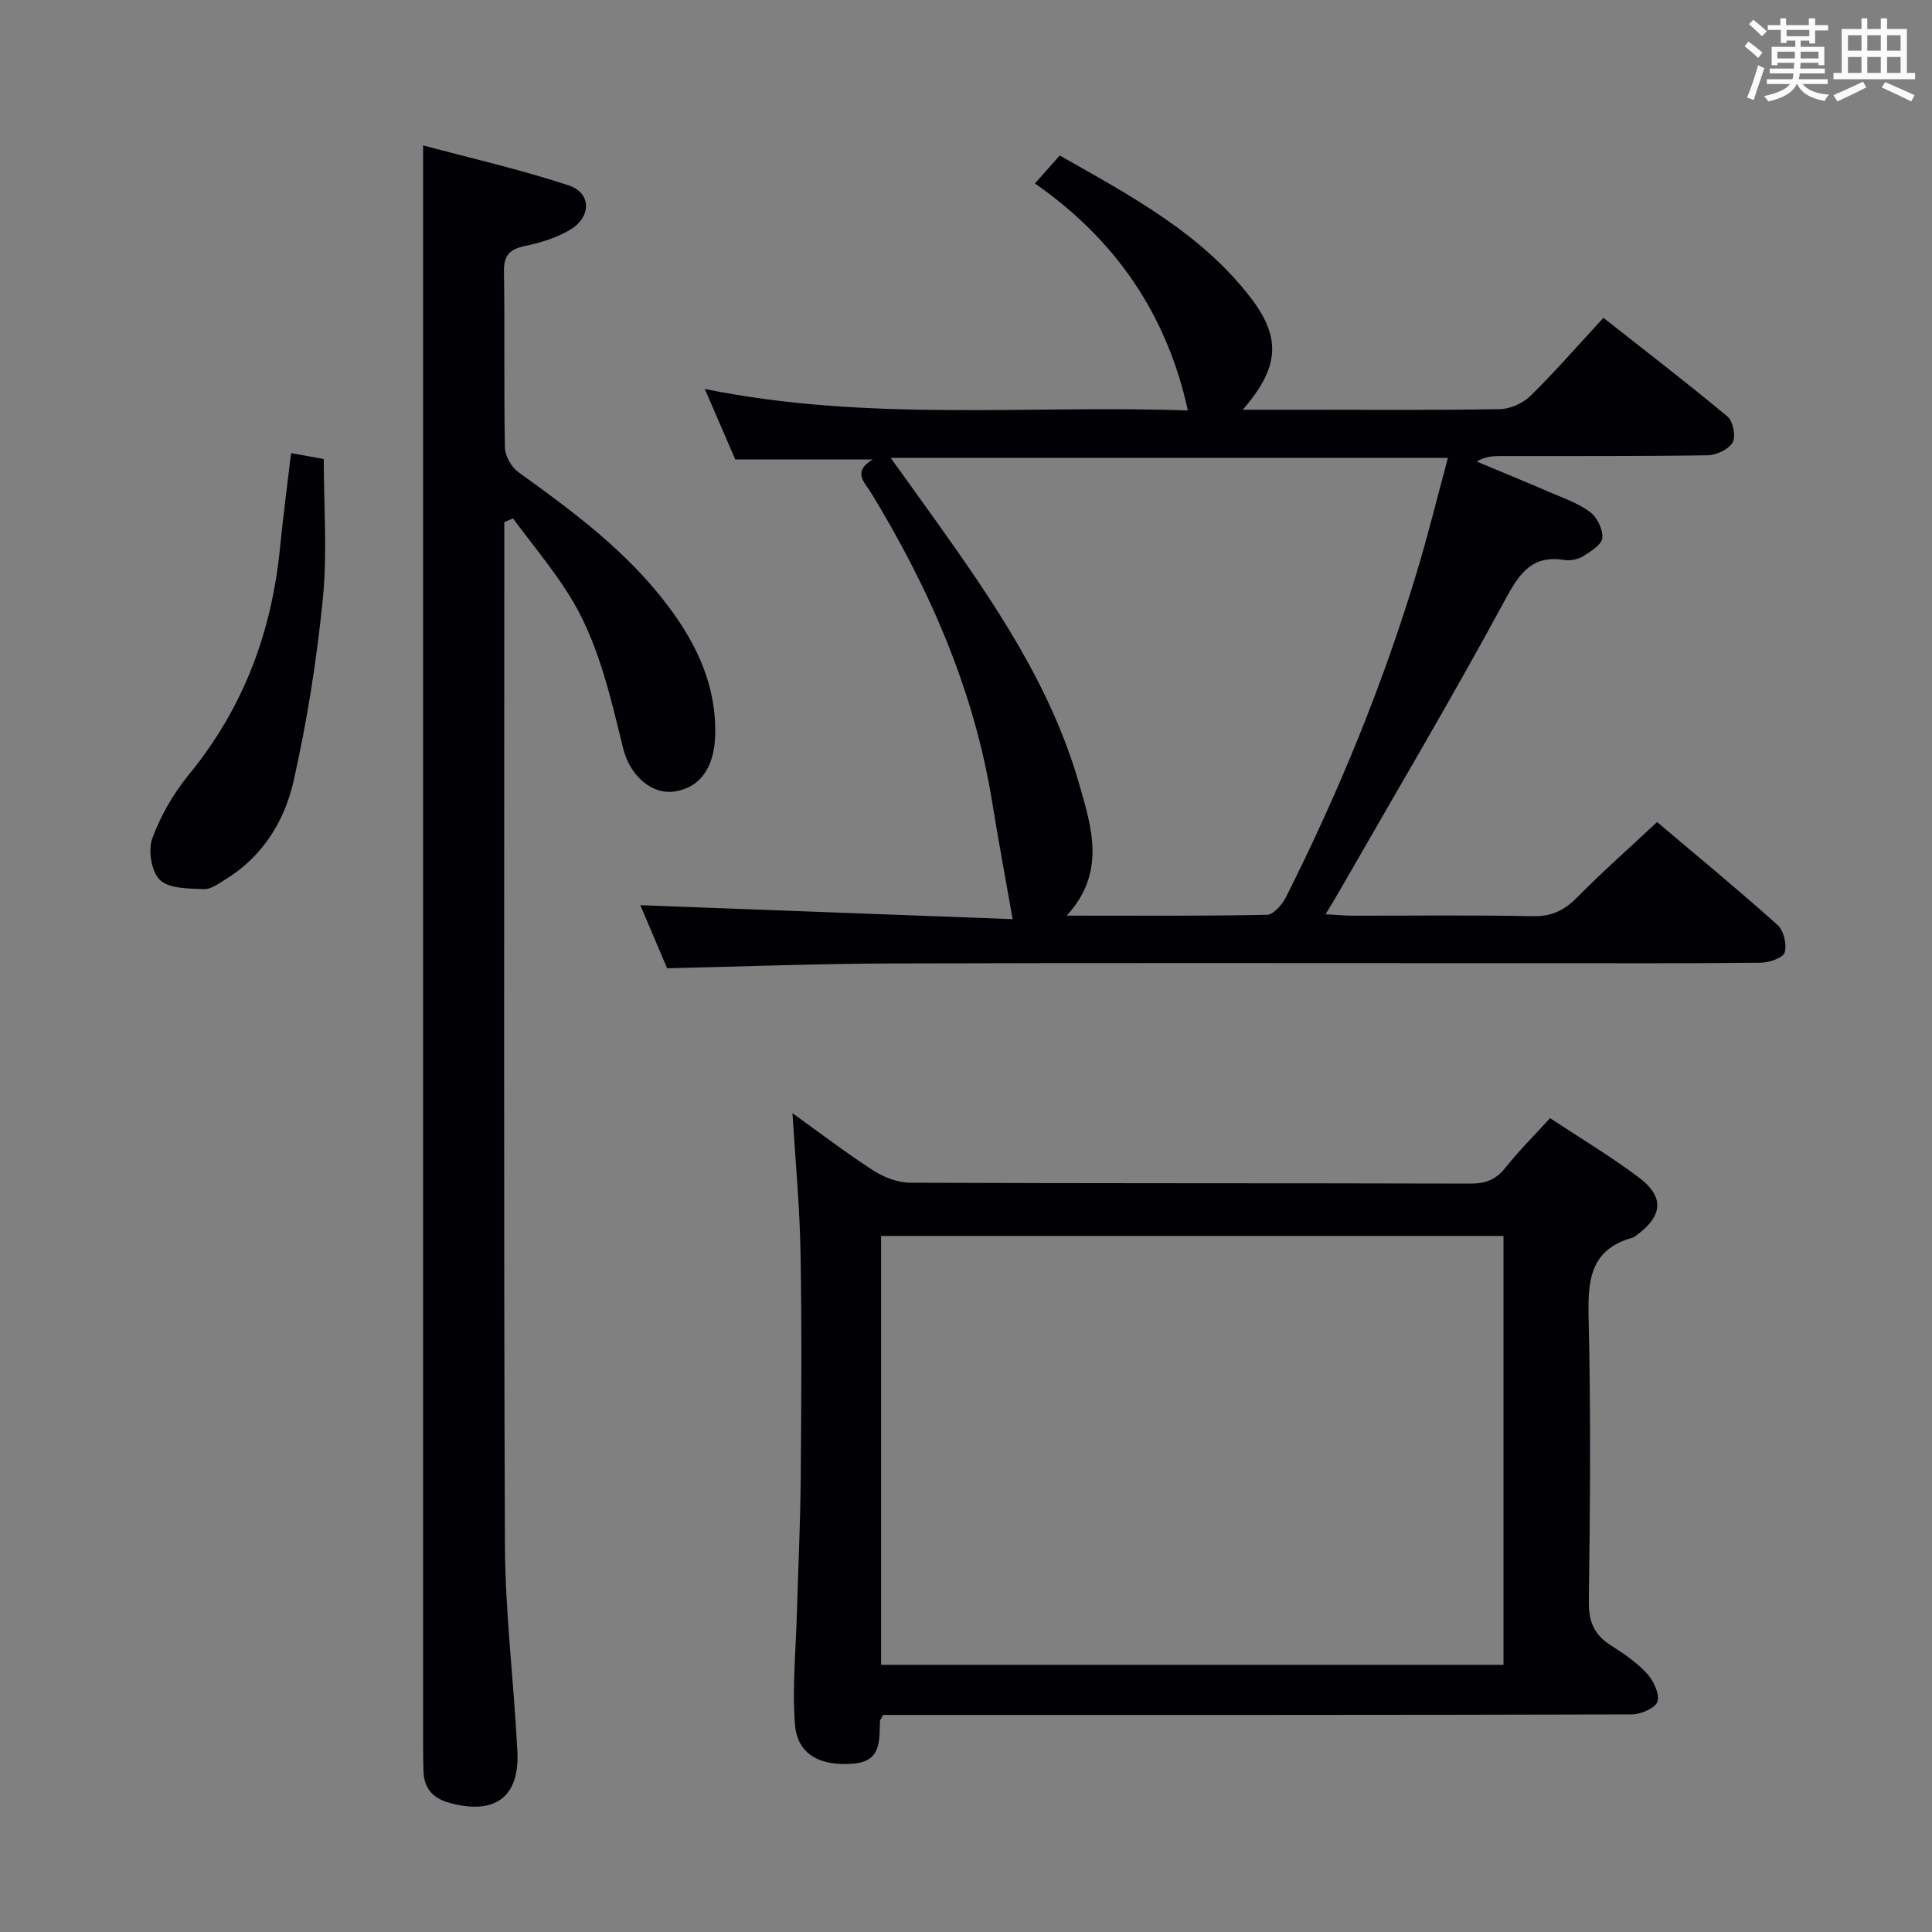 <svg enable-background="new 0 0 400 400" viewBox="0 0 400 400" xmlns="http://www.w3.org/2000/svg"><rect x="0" y="0" width="400" height="400" fill="#808080" stroke="none"/><g fill="#010105"><path d="m209.65 190.3c-1.55-8.84-2.99-16.52-4.23-24.23-3.75-23.19-12.97-44.2-25.11-64.1-1.25-2.05-3.93-4.25.36-6.84-9.72 0-18.72 0-28.44 0-1.76-4.07-3.84-8.89-6.31-14.6 33.84 6.88 67.25 3.28 100.01 4.45-4.34-19.93-15.04-35.42-31.66-47 1.9-2.14 3.3-3.72 5.14-5.79 14.51 8.27 29.28 16.03 39.63 29.58 6.38 8.36 5.7 14.46-1.74 23.06h12.24c13.66 0 27.33.12 40.99-.12 2.16-.04 4.79-1.22 6.34-2.75 5.1-5.01 9.8-10.42 15.1-16.16 8.65 6.81 17.31 13.46 25.69 20.44 1.15.96 1.77 4.1 1.07 5.35-.81 1.44-3.35 2.64-5.16 2.67-14.16.22-28.32.14-42.49.16-1.73 0-3.46 0-5.33 1.14 5.01 2.1 10.03 4.15 15.01 6.3 2.89 1.25 5.98 2.31 8.46 4.16 1.45 1.08 2.68 3.61 2.52 5.36-.12 1.38-2.37 2.78-3.93 3.76-1.05.66-2.61 1-3.83.8-6.56-1.05-9.22 2.43-12.18 7.91-11.07 20.47-22.95 40.5-34.52 60.69-.8 1.39-1.63 2.75-2.83 4.75 2.3.13 3.9.29 5.49.29 12.5.02 25-.15 37.49.11 3.88.08 6.49-1.26 9.12-3.92 5.14-5.2 10.63-10.06 16.53-15.57 7.87 6.65 16.55 13.8 24.93 21.29 1.28 1.15 1.99 4.06 1.49 5.71-.35 1.14-3.23 2.1-4.98 2.12-15.16.17-30.33.1-45.49.1-44.82 0-89.65-.09-134.47.05-15.28.05-30.57.64-46.44 1-1.82-4.3-3.88-9.13-5.55-13.06 25.84.96 51.92 1.94 77.08 2.89zm-25.25-95.51c3.42 4.77 6.42 8.9 9.38 13.06 12.09 16.96 23.83 34.15 29.65 54.47 2.58 9 5.63 18.28-2.57 27.25 14.52 0 27.98.11 41.44-.17 1.37-.03 3.18-2.13 3.96-3.69 10.92-21.7 20.11-44.12 27.12-67.4 2.32-7.69 4.23-15.49 6.4-23.52-38.81 0-76.7 0-115.38 0z"/><path d="m320.92 231.5c6.23 4.12 12.51 7.87 18.32 12.23 5.42 4.07 5.06 7.97-.4 12.01-.27.2-.55.42-.85.51-8.94 2.49-9.27 9.08-9.08 16.91.47 19.48.3 38.97.04 58.45-.05 4.17 1.14 6.87 4.56 9.04 2.66 1.69 5.34 3.52 7.45 5.81 1.36 1.48 2.66 4.16 2.21 5.81-.36 1.31-3.41 2.68-5.27 2.68-49.8.14-99.6.11-149.4.11-1.96 0-3.93 0-5.66 0-.38.75-.63 1.02-.65 1.31-.16 4 .34 8.3-5.55 8.78-6.88.55-11.58-1.93-12.05-8.12-.59-7.73.19-15.57.41-23.36.26-9.14.7-18.28.78-27.42.13-15.65.24-31.32-.04-46.97-.17-9.6-1.08-19.18-1.67-28.81 5.28 3.79 10.87 8.07 16.76 11.88 2.2 1.43 5.1 2.51 7.69 2.52 38.64.16 77.28.07 115.92.18 3.12.01 5.27-.8 7.23-3.28 2.77-3.48 5.95-6.64 9.25-10.27zm-9.64 24.39c-43.32 0-86.15 0-128.86 0v88.79h128.86c0-29.65 0-59.05 0-88.79z"/><path d="m104.41 108.11v5.24c0 68.83-.15 137.66.13 206.49.06 14.27 1.87 28.52 2.58 42.8.47 9.48-4.69 13.15-13.94 10.66-3.57-.96-5.4-3.02-5.51-6.66-.05-1.83-.07-3.66-.07-5.5 0-102.99 0-205.99 0-308.98 0-6.95 0-13.89 0-22.06 9.98 2.68 20.24 5.01 30.18 8.3 4.7 1.56 4.68 6.56.23 9.19-2.79 1.65-6.1 2.67-9.31 3.34-3.15.66-4.41 1.9-4.36 5.27.19 12.16-.04 24.33.2 36.49.03 1.74 1.36 4.04 2.8 5.08 11.39 8.18 22.61 16.5 31.11 27.87 5.91 7.9 9.92 16.5 9.62 26.67-.2 6.72-3.25 10.9-8.63 11.59-4.38.56-8.97-3.09-10.43-8.98-2.75-11.13-5.2-22.39-11.48-32.2-3.43-5.36-7.53-10.28-11.33-15.4-.58.28-1.19.54-1.79.79z"/><path d="m60.26 93.82c2.37.42 4.45.79 6.77 1.21 0 9.75.76 19.43-.19 28.95-1.26 12.66-3.26 25.33-6.06 37.74-1.88 8.33-6.45 15.7-14.18 20.4-1.39.85-2.99 2.04-4.44 1.97-3.11-.15-7.09-.06-9.02-1.88-1.78-1.67-2.52-6.13-1.62-8.6 1.72-4.74 4.41-9.36 7.62-13.28 11.23-13.72 17.12-29.42 18.83-46.9.63-6.41 1.49-12.81 2.29-19.61z"/></g><path d="m361.2 9.6.8-1c.9.7 1.9 1.4 2.9 2.3l-.9 1.1c-1-1-2-1.8-2.8-2.4zm.5 10.6c.9-2.1 1.6-4.3 2.3-6.7.4.2.8.4 1.3.6-.7 2.1-1.5 4.3-2.2 6.6zm.4-15.2.9-.9c1 .8 2 1.6 2.8 2.4l-1 1c-.9-.9-1.8-1.7-2.7-2.5zm12.5-1.2h1.2v1.4h2.7v1.1h-2.7v2.7h-1.2v-.6h-1.8v1.3h4.9v3.8h-1.2v-.5h-3.7c0 .4-.1.9-.1 1.2h5.1v1h-5.2c0 .5-.1.9-.2 1.2h6v1h-5.2c1.1 1.3 2.9 2 5.5 2.2-.4.4-.7.8-.9 1.3-2.9-.5-4.8-1.6-5.7-3.5h-.1c-.8 1.7-2.7 2.9-5.9 3.6-.2-.4-.6-.8-.9-1.1 2.8-.6 4.6-1.4 5.4-2.5h-4.8v-1h5.3c.1-.3.2-.7.2-1.2h-4.9v-1h5c0-.4 0-.8.1-1.2h-3.5v.5h-1.2v-3.8h4.9v-1.3h-1.8v.5h-1.2v-2.7h-2.7v-1h2.6v-1.4h1.2v1.4h4.7v-1.4zm-6.6 8.3h3.6c0-.4 0-.9 0-1.4h-3.6zm1.9-4.6h4.7v-1.3h-4.7zm6.6 3.2h-3.7v1.4h3.7z" fill="#fafbfc"/><path d="m385.3 3.8h1.3v2.2h2.8v-2.2h1.3v2.2h4.1v9.1h1.7v1.3h-16.9v-1.3h1.7v-9.1h4.1v-2.2zm.4 13.1.7 1.2c-1.8.9-3.8 1.9-6 2.9-.2-.4-.5-.8-.8-1.3 2.3-1 4.3-1.9 6.1-2.8zm-3.1-6.4h2.8v-3.2h-2.8zm0 4.6h2.8v-3.3h-2.8zm4-4.6h2.8v-3.2h-2.8zm0 4.6h2.8v-3.3h-2.8zm3.7 1.9c2.1.9 4.1 1.8 6.1 2.7l-.7 1.3c-2.2-1.1-4.2-2-6.1-2.9zm3.2-9.7h-2.8v3.2h2.8zm-2.8 7.8h2.8v-3.3h-2.8z" fill="#fafbfc"/></svg>
